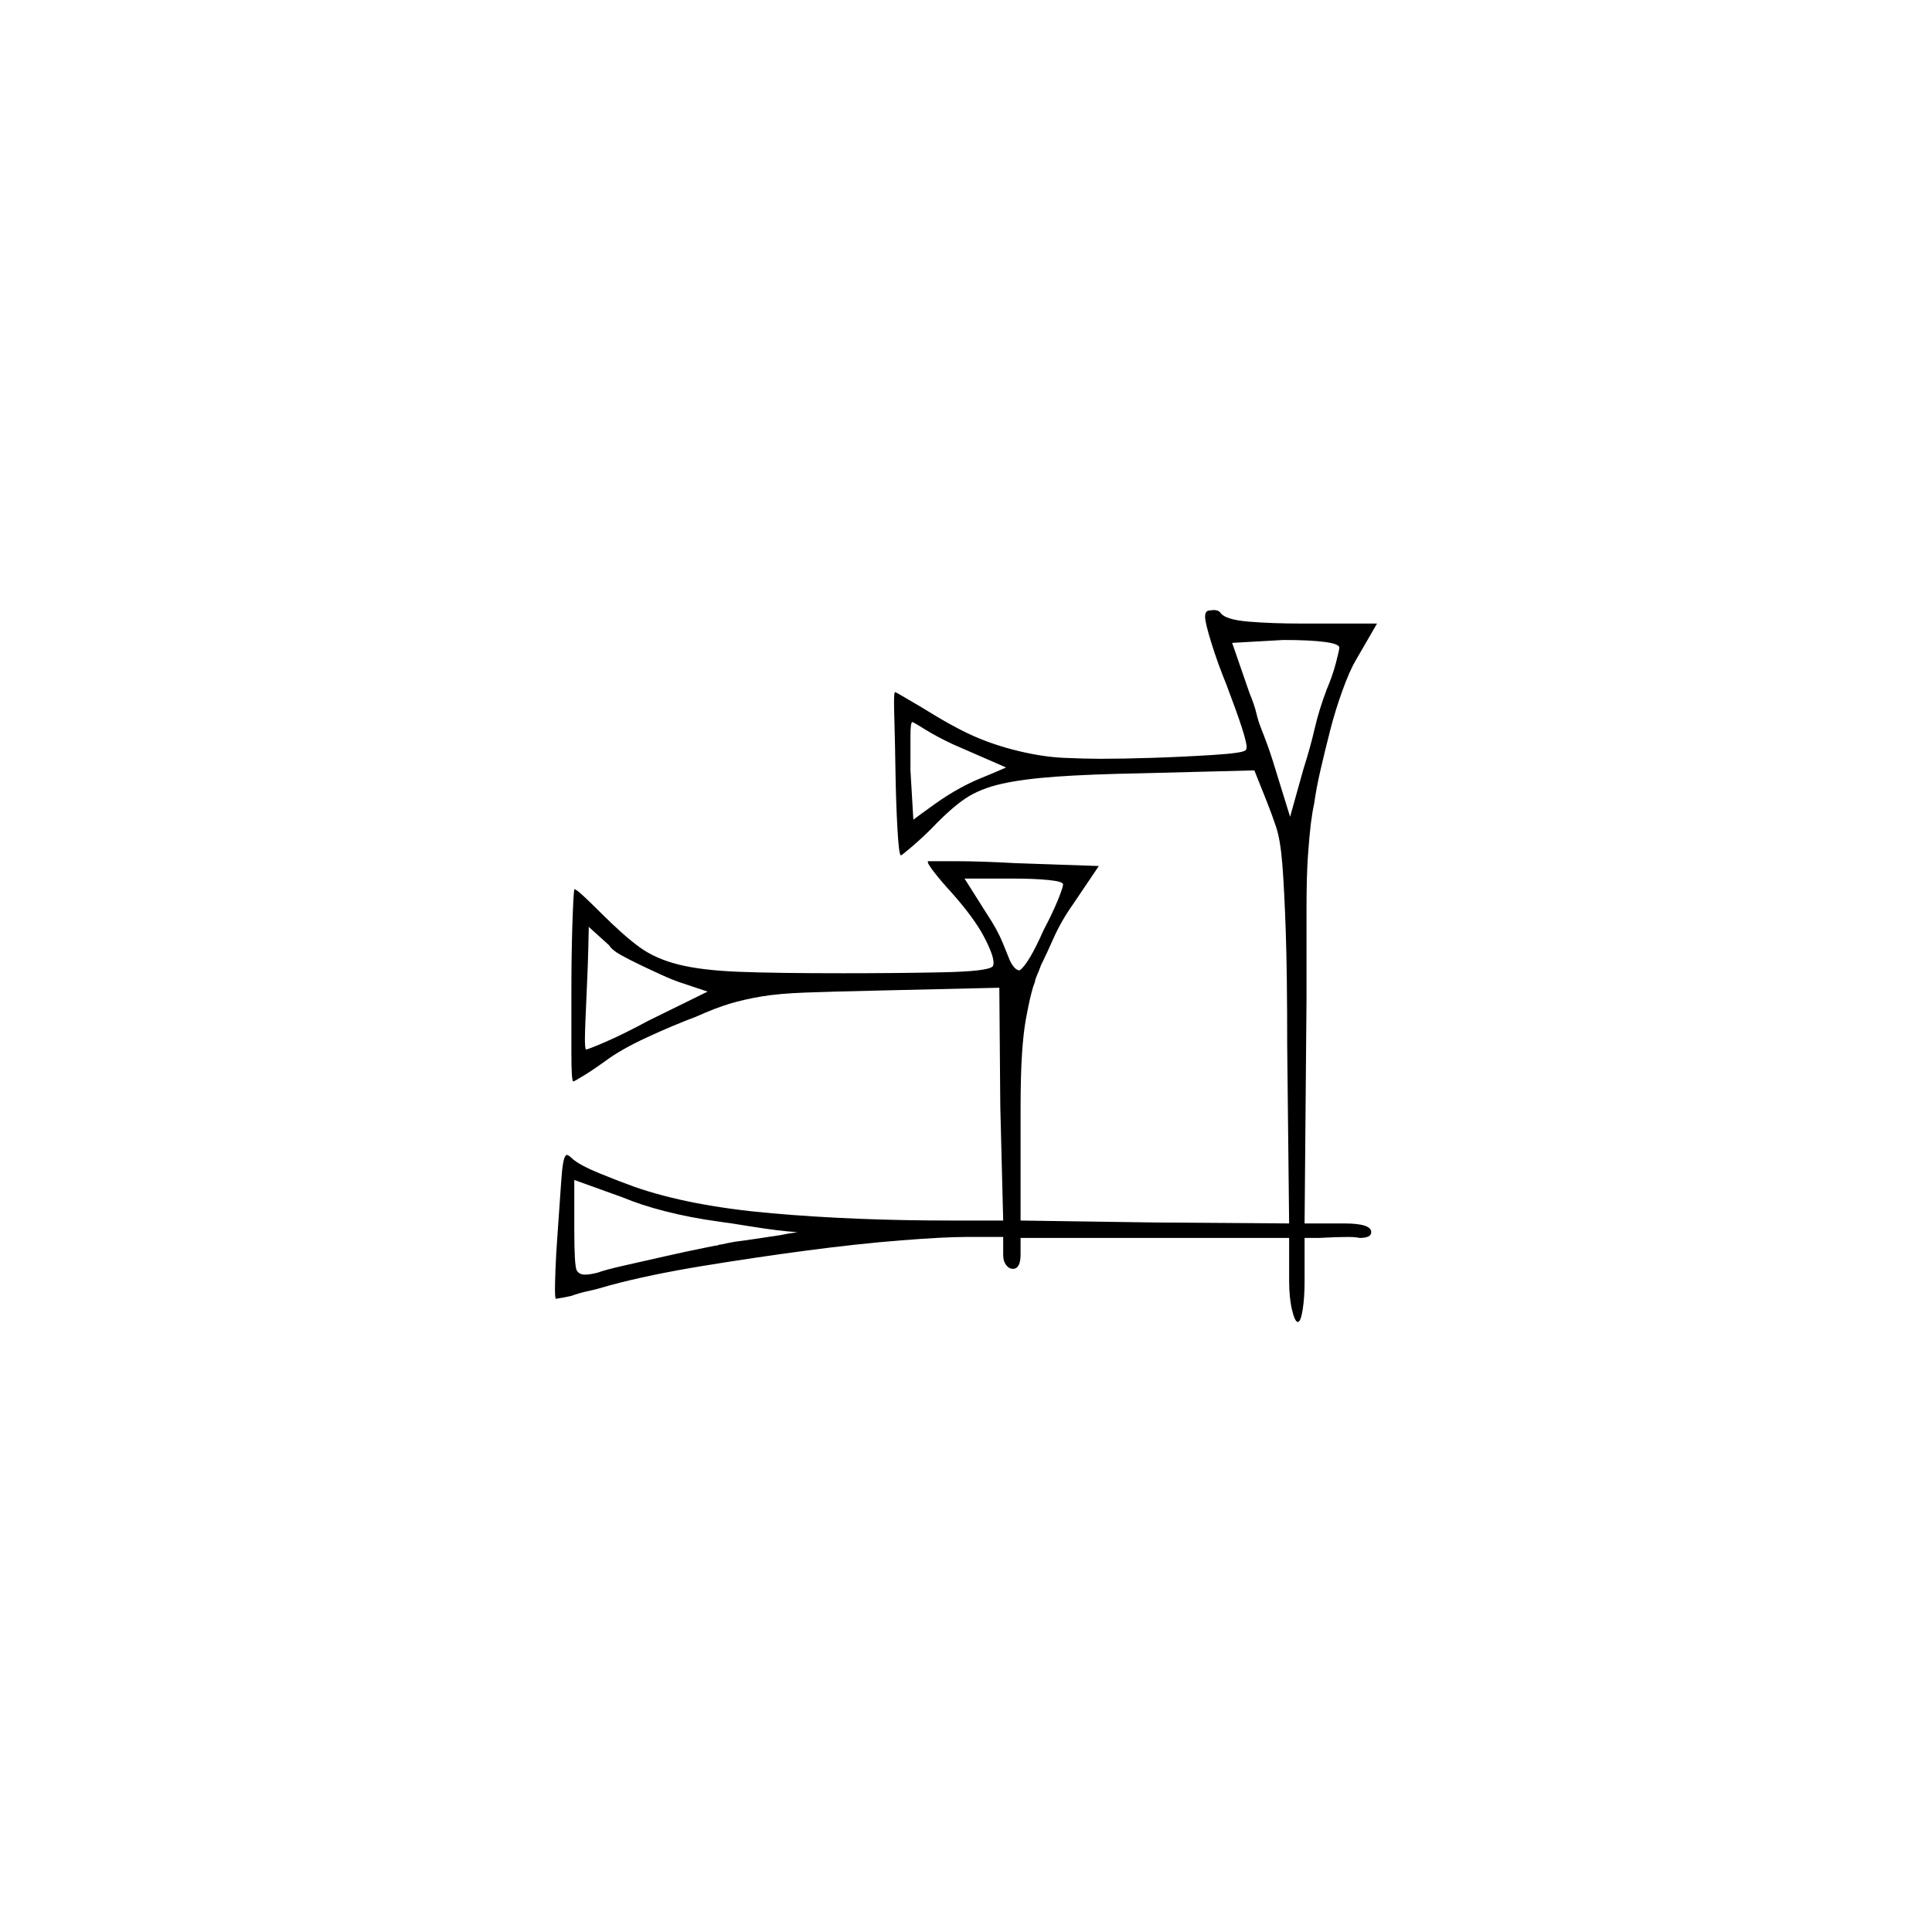<?xml version="1.0" encoding="UTF-8" standalone="no"?>
<svg
   width="2000"
   height="2000"
   version="1.1"
   id="svg1"
   sodipodi:docname="u12337.svg"
   inkscape:version="1.3.2 (091e20e, 2023-11-25)"
   xmlns:inkscape="http://www.inkscape.org/namespaces/inkscape"
   xmlns:sodipodi="http://sodipodi.sourceforge.net/DTD/sodipodi-0.dtd"
   xmlns="http://www.w3.org/2000/svg"
   xmlns:svg="http://www.w3.org/2000/svg">
  <defs
     id="defs1" />
  <sodipodi:namedview
     id="namedview1"
     pagecolor="#505050"
     bordercolor="#eeeeee"
     borderopacity="1"
     inkscape:showpageshadow="0"
     inkscape:pageopacity="0"
     inkscape:pagecheckerboard="0"
     inkscape:deskcolor="#505050"
     inkscape:zoom="0.379"
     inkscape:cx="1000"
     inkscape:cy="998.68074"
     inkscape:window-width="1392"
     inkscape:window-height="1212"
     inkscape:window-x="0"
     inkscape:window-y="0"
     inkscape:window-maximized="0"
     inkscape:current-layer="svg1" />
  <path
     d="m 1247.5,638.5 q 0,-6 4,-6.5 4,-0.5 5,-0.5 5,0 7,3 5,7 29,9 24,2 55,2 h 78 l -22,38 q -6,10 -13.5,30.5 -7.5,20.5 -13,42 -5.5,21.5 -10,41 -4.5,19.5 -6.5,34.5 -2,9 -3.5,21 -1.5,12 -3,33 -1.5,21 -1.5,55 v 8 q 0,3 0,6 v 2 q 0,2 0,3 v 13 q 0,1 0,3 v 3 q 0,1 0,2 v 54 l -2,232 h 41 q 28,0 28,9 0,6 -12,6 0,0 -3,-0.5 -3,-0.5 -9,-0.5 -12,0 -30,1 h -15 v 45 q 0,17 -2,29.5 -2,12.5 -5,12.5 -3,0 -6,-12.5 -3,-12.5 -3,-30.5 v -44 h -278 v 17 q 0,15 -8,15 -4,0 -7,-4 -3,-4 -3,-10 v -19 h -39 q -22,0 -66.5,3.5 -44.5,3.5 -97.5,10.5 -53,7 -108,16 -55,9 -96,20 -13,4 -22.5,6 -9.5,2 -17.5,5 -9,2 -16,3 -1,0 -1,-10 0,-5 0.5,-20 0.5,-15 2.5,-42 2,-27 3.5,-50 1.5,-23 4.5,-26 1,-1 1,-1 2,0 6,4 8,7 29,15.5 21,8.5 35,13.5 57,20 142.5,27.5 85.5,7.5 185.5,7.5 h 54 l -3,-118 -1,-123 -129,3 q -45,1 -72,2 -27,1 -45,4 -18,3 -33,7.5 -15,4.5 -35,13.5 -24,9 -51,21.5 -27,12.5 -43,24.5 -11,8 -21.5,14.5 -10.5,6.5 -11.5,6.5 -2,0 -2,-29 v -2 q 0,-1 0,-2 v -1 q 0,-3 0,-5 v -3 q 0,-3 0,-6 v -1 q 0,-1 0,-2 v -2 q 0,-1 0,-2 v -2 q 0,-1 0,-2 v -3 q 0,-1 0,-2 v -30 q 0,-36 1,-67.5 1,-31.5 2,-37.5 0,0 0,0 2,0 10,7.5 8,7.5 17,16.5 24,24 40.5,36 16.5,12 40.5,18 24,6 62.5,7.5 38.5,1.5 107.5,1.5 58,0 104,-1 46,-1 51,-6 1,-1 1,-4 0,-8 -10,-27 -10,-19 -33,-45 -11,-12 -18,-21 -7,-9 -7,-11 0,-1 0,-1 0,0 1,0 0,0 0,0 h 1 q 1,0 2,0 0,0 1,0 1,0 1,0 h 1 q 0,0 1,0 h 20 q 26,0 62,2 l 87,3 -27,40 q -12,17 -20,35 -8,18 -13,28 0,0 -1.5,4 -1.5,4 -2.5,6 -2,5 -2,6 0,1 -2,6 -2,7 -3.5,13.5 -1.5,6.5 -4,20 -2.5,13.5 -4,35.5 -1.5,22 -1.5,58 v 115 l 138,2 140,1 -2,-184 q 0,-75 -1.5,-118.5 -1.5,-43.5 -3.5,-69 -2,-25.5 -6.5,-39 -4.5,-13.5 -10.5,-28.5 l -12,-30 -117,3 q -54,1 -88.5,3.5 -34.5,2.5 -56.5,7.5 -22,5 -37,15 -15,10 -35,31 -10,10 -20.5,19 -10.5,9 -11.5,9 -2,-1 -3.5,-28 -1.5,-27 -2,-58.5 -0.5,-31.5 -1,-48.5 -0.5,-17 -0.5,-23 0,-11 1,-11 1,0 11,6 10,6 17,10 32,20 53.5,29.5 21.5,9.5 46.5,15.5 25,6 46.5,7 21.5,1 38.5,1 23,0 54,-1 31,-1 62.5,-3 31.5,-2 33.5,-5 1,-1 1,-3 0,-5 -5,-20.5 -5,-15.5 -16,-44.5 -9,-22 -15.5,-43 -6.5,-21 -6.5,-27 z m 139,32 q 0,-4 -15.5,-6 -15.5,-2 -42.5,-2 l -53,3 18,52 q 5,12 7,20.5 2,8.5 5,16 3,7.5 7,18.5 4,11 10,31 l 13,42 14,-50 q 7,-22 11.5,-41.5 4.5,-19.5 12.5,-40.5 6,-14 9.5,-27.5 3.5,-13.5 3.5,-15.5 z m -400,100 q -17,-8 -29,-15.5 -12,-7.5 -13,-7.5 -2,0 -2,14 v 1 q 0,1 0,1 v 2 q 0,1 0,2 v 1 q 0,2 0,3 v 3 q 0,0 0,1 v 16 q 0,1 0,2 v 4 l 3,51 q 8,-6 22,-16 14,-10 27,-17 11,-6 21,-10 10,-4 26,-11 z m 114,145 q 0,-3 -15,-4.5 -15,-1.5 -36,-1.5 h -51 l 24,38 q 10,15 15.5,28.5 5.5,13.5 7.5,18.5 5,10 10,10 9,-6 25,-42 9,-17 14.5,-30.5 5.5,-13.5 5.5,-16.5 z m -491,44 q 0,3 -0.5,22.5 -0.5,19.5 -1.5,41 -1,21.5 -1.5,34.5 -0.5,13 -0.5,18 0,9 1,11 2,0 20.5,-8 18.5,-8 44.5,-22 l 61,-30 -27,-9 q -9,-3 -20,-8 -11,-5 -22.5,-10.5 -11.5,-5.5 -20.5,-10.5 -9,-5 -12,-10 z m 134,305 q -29,-4 -54.5,-10.5 -25.5,-6.5 -44.5,-14.5 l -50,-18 v 51 q 0,38 2.5,42.5 2.5,4.5 8.5,4.5 5,0 13,-2 8,-3 28,-7.5 20,-4.5 42,-9.5 22,-5 42,-9 5,-1 10,-2 h 1 q 1,0 3,-1 h 1 q 9,-2 15,-3 8,-1 18,-2.5 10,-1.5 30,-4.5 4,-1 17,-3 -18,-1 -49,-6 -18,-3 -33,-5 z"
     id="path1" />
</svg>
